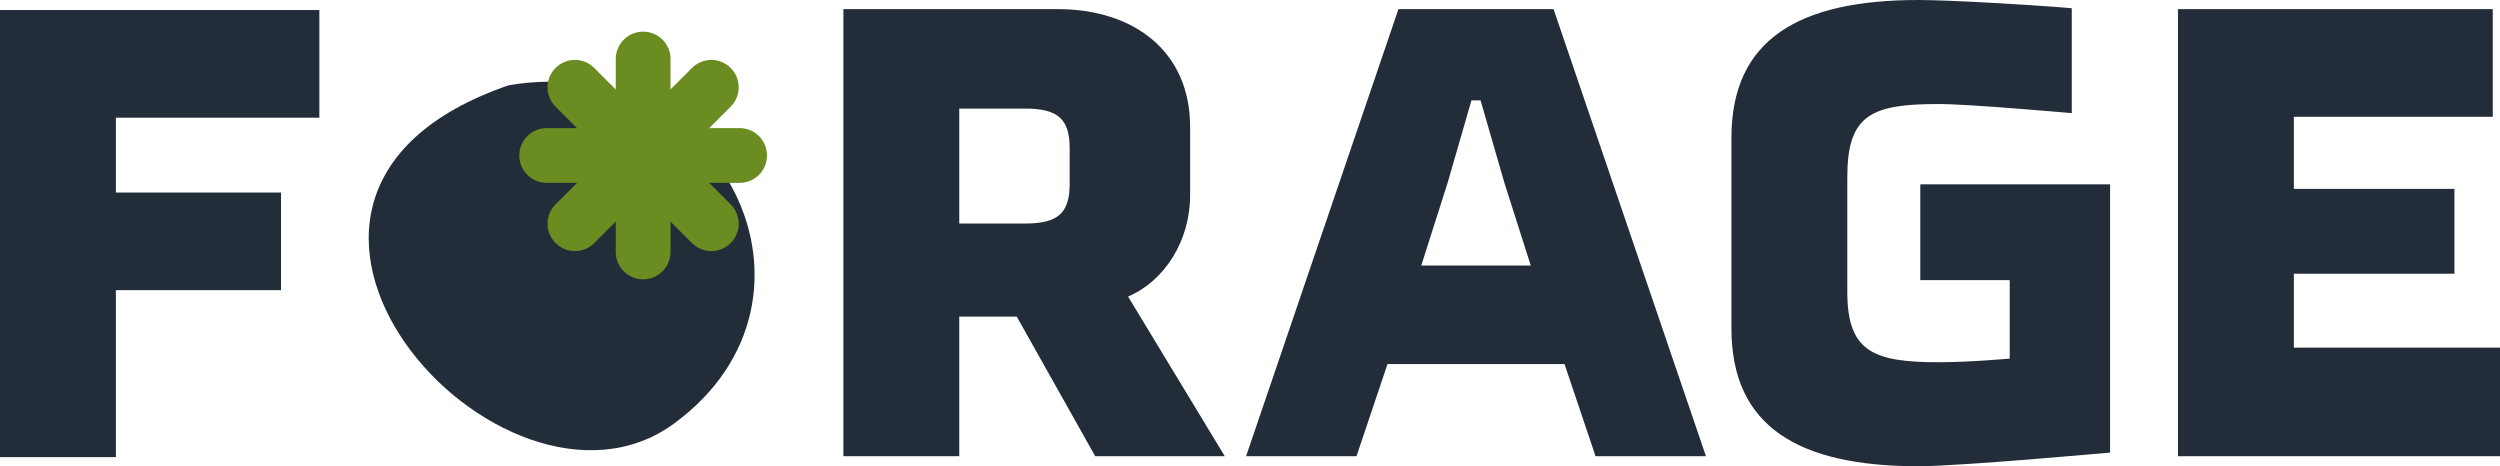 <?xml version="1.0" encoding="UTF-8"?>
<svg id="Icon_03_-_2_Leaves_Circle" data-name="Icon 03 - 2 Leaves Circle" xmlns="http://www.w3.org/2000/svg" viewBox="0 0 410.99 76.65">
  <defs>
    <style>
      .cls-1 {
        fill: #232d3a;
      }

      .cls-2 {
        fill: #6a8c20;
      }
    </style>
  </defs>
  <path class="cls-1" d="m110.84,69.61c28.17-20.7,7.63-61.55-27.22-55.59-53.36,18.34-.95,76.29,27.22,55.59Z"/>
  <path class="cls-1" d="m0,75.15V1.65h52.5v17.7H19.05v12.3h27.15v16.05h-27.15v27.45H0Z"/>
  <path class="cls-1" d="m195.65,32.1c0,7.5-4.2,14.1-10.2,16.65l15.9,26.25h-21.3l-12.9-22.95h-9.45v22.95h-19.05V1.5h35.25c12.45,0,21.75,6.9,21.75,19.35v11.25Zm-27.15,4.65c5.55,0,7.35-1.8,7.35-6.6v-5.7c0-4.8-1.8-6.6-7.35-6.6h-10.8v18.9h10.8Z"/>
  <path class="cls-1" d="m257.2,59.85h-29.1l-5.1,15.15h-18.15L229.9,1.5h25.5l25.05,73.5h-18.15l-5.1-15.15Zm-19.2-29.85l-4.35,13.65h18l-4.35-13.65-3.9-13.5h-1.5l-3.9,13.5Z"/>
  <path class="cls-1" d="m315.39,76.65c-19.65,0-30.75-6.45-30.75-22.65v-31.35c0-16.2,11.1-22.65,30.75-22.65,4.95,0,18.15.75,25.2,1.35v17.25s-16.8-1.5-21.9-1.5c-11.1,0-15,1.8-15,12v18.9c0,9.75,4.2,11.55,15,11.55,5.1,0,11.7-.6,11.7-.6v-12.9h-14.7v-15.75h31.2v44.1s-24.75,2.25-31.5,2.25Z"/>
  <path class="cls-1" d="m358.05,75V1.5h51.75v17.7h-32.7v11.85h26.4v13.95h-26.4v12.15h33.9v17.85h-52.95Z"/>
  <g>
    <path class="cls-2" d="m105.73,45.92c-2.49,0-4.5-2.01-4.5-4.5V9.7c0-2.49,2.01-4.5,4.5-4.5s4.5,2.01,4.5,4.5v31.72c0,2.49-2.01,4.5-4.5,4.5Z"/>
    <path class="cls-2" d="m121.59,30.06h-31.72c-2.49,0-4.5-2.01-4.5-4.5s2.01-4.5,4.5-4.5h31.72c2.49,0,4.5,2.01,4.5,4.5s-2.01,4.5-4.5,4.5Z"/>
    <path class="cls-2" d="m94.51,41.28c-1.15,0-2.3-.44-3.18-1.32-1.76-1.76-1.76-4.61,0-6.36l22.43-22.43c1.76-1.76,4.61-1.76,6.36,0,1.76,1.76,1.76,4.61,0,6.36l-22.43,22.43c-.88.88-2.03,1.32-3.18,1.32Z"/>
    <path class="cls-2" d="m116.94,41.28c-1.15,0-2.3-.44-3.18-1.32l-22.43-22.43c-1.76-1.76-1.76-4.61,0-6.36,1.76-1.76,4.61-1.76,6.36,0l22.43,22.43c1.76,1.76,1.76,4.61,0,6.36-.88.88-2.03,1.32-3.18,1.32Z"/>
  </g>
</svg>
